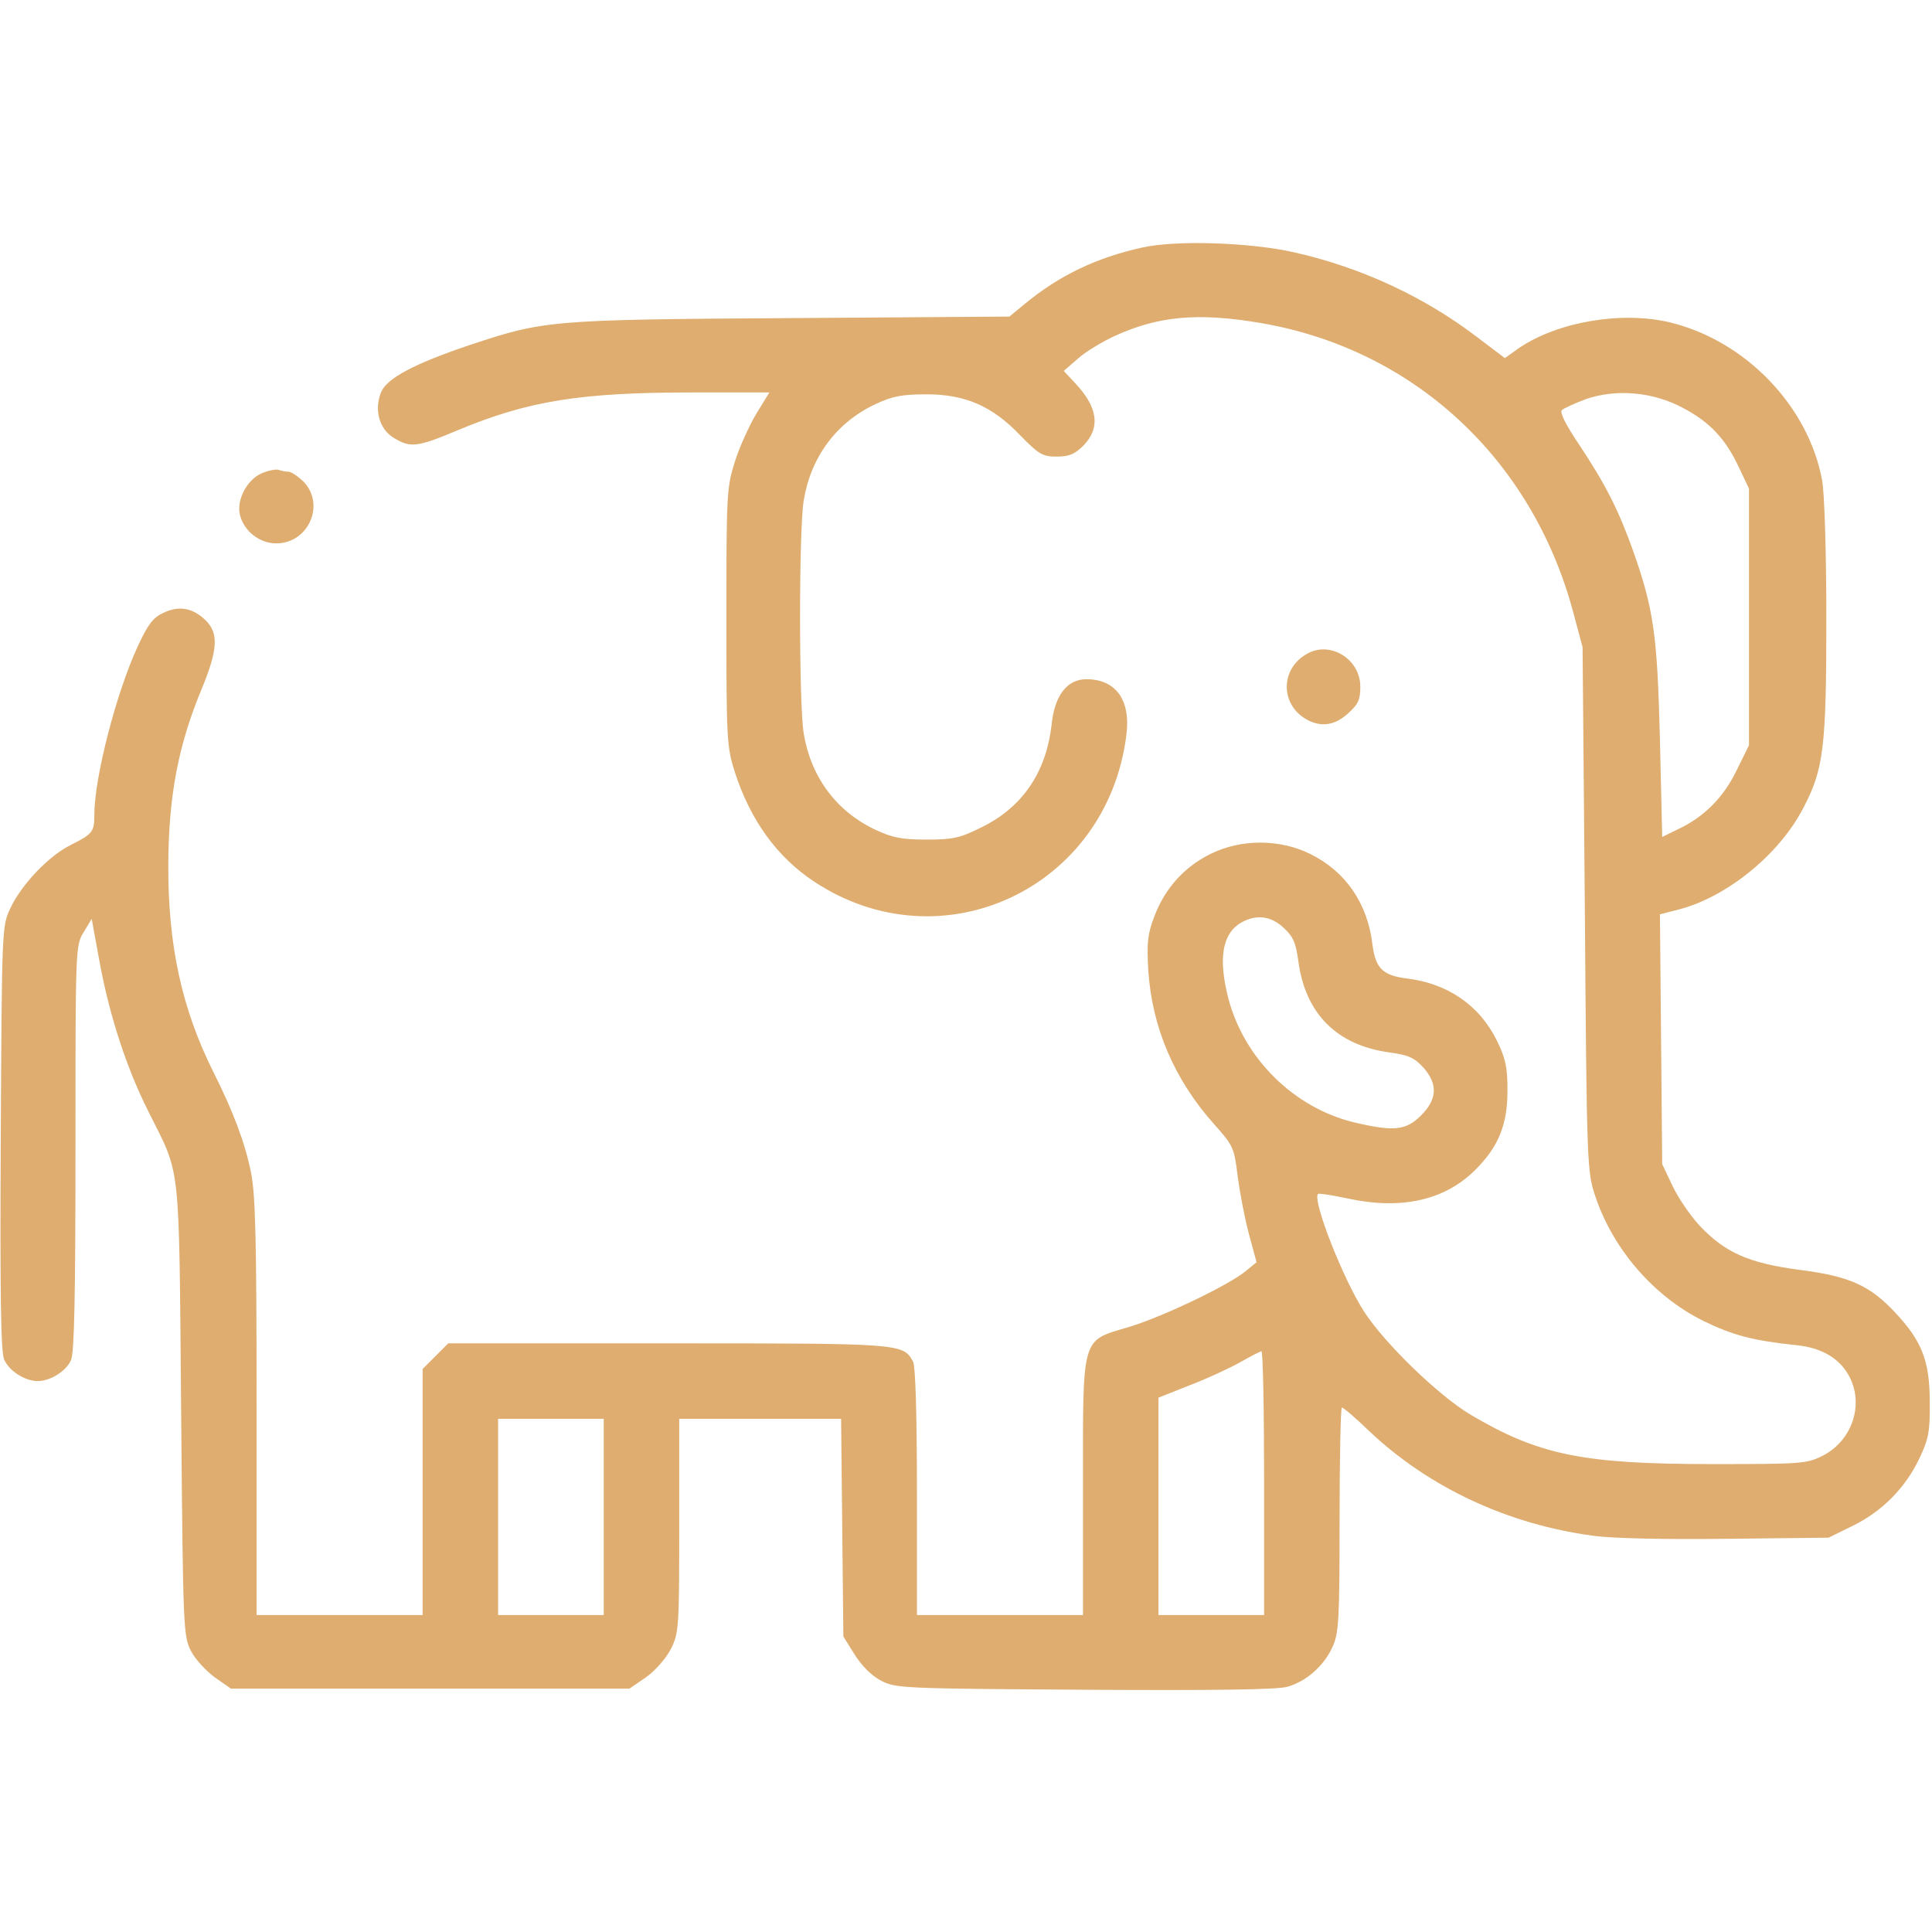 <svg xmlns="http://www.w3.org/2000/svg" version="1.0" width="512pt" height="512pt" viewBox="0 0 512 512" preserveAspectRatio="xMidYMid meet">

<g transform="translate(0,512) scale(0.1,-0.1)" fill="#DEAD6F" stroke="none">
<path d="M3027 4464 c-122 -27 -220 -74 -312 -150 l-40 -33 -580 -4 c-641 -4 -653 -6 -852 -72 -145 -49 -217 -87 -233 -124 -19 -47 -5 -98 33 -121 44 -27 61 -26 168 19 189 79 326 101 626 101 l202 0 -35 -57 c-19 -32 -45 -89 -57 -128 -21 -66 -22 -87 -22 -410 0 -324 1 -343 22 -410 41 -128 112 -226 210 -291 338 -224 777 -19 828 388 12 93 -28 148 -106 148 -51 0 -84 -43 -92 -119 -14 -127 -77 -220 -185 -273 -58 -29 -76 -33 -147 -33 -65 0 -90 5 -135 26 -104 49 -171 140 -190 255 -13 76 -13 542 0 618 19 115 86 206 190 255 45 21 70 26 135 26 103 0 175 -31 250 -110 48 -49 58 -55 95 -55 33 0 48 6 71 29 46 47 39 102 -23 167 l-29 31 38 33 c20 18 65 45 98 60 116 53 221 62 386 34 404 -69 717 -358 827 -762 l26 -97 6 -695 c5 -683 6 -696 28 -761 47 -140 155 -265 287 -330 78 -38 132 -52 247 -64 68 -7 116 -37 140 -85 38 -75 5 -169 -72 -208 -42 -21 -55 -22 -291 -22 -345 0 -461 24 -642 131 -84 50 -226 187 -282 273 -56 87 -138 296 -122 312 2 2 37 -3 78 -12 143 -31 258 -5 339 76 61 61 85 119 85 210 0 62 -5 85 -28 132 -46 94 -131 152 -239 165 -64 8 -83 27 -91 91 -13 108 -71 193 -165 239 -81 40 -183 40 -264 0 -69 -34 -121 -91 -149 -166 -18 -47 -20 -70 -16 -142 10 -152 69 -291 177 -411 48 -54 51 -60 60 -136 6 -44 19 -113 30 -153 l20 -74 -28 -23 c-44 -37 -217 -120 -308 -148 -130 -39 -124 -17 -124 -426 l0 -338 -220 0 -220 0 0 326 c0 204 -4 332 -10 345 -27 49 -28 49 -651 49 l-581 0 -34 -34 -34 -34 0 -326 0 -326 -220 0 -220 0 0 550 c0 452 -3 564 -15 624 -16 78 -47 161 -100 266 -83 167 -120 334 -119 550 1 180 26 314 88 463 43 104 46 148 12 182 -34 34 -71 41 -113 21 -28 -13 -41 -31 -68 -89 -57 -123 -115 -348 -115 -446 0 -45 -4 -51 -62 -80 -59 -29 -132 -106 -161 -169 -22 -46 -22 -56 -25 -607 -2 -411 0 -567 9 -588 13 -30 55 -57 89 -57 33 0 75 26 88 55 9 19 12 168 12 563 0 532 0 537 22 572 l21 35 22 -120 c26 -139 71 -277 128 -390 87 -175 81 -116 87 -790 5 -584 6 -601 26 -640 11 -22 40 -53 63 -70 l43 -30 528 0 528 0 44 30 c25 18 52 49 66 75 21 43 22 54 22 327 l0 283 214 0 215 0 3 -288 3 -289 30 -48 c19 -30 45 -56 70 -69 39 -20 55 -21 540 -24 337 -2 512 0 537 8 50 14 97 56 119 105 17 36 19 71 19 338 0 163 3 297 6 297 4 0 37 -28 73 -63 159 -150 368 -247 594 -277 50 -7 192 -10 353 -8 l270 3 65 32 c79 39 140 102 177 181 23 49 27 70 26 147 0 109 -21 161 -91 236 -68 73 -122 97 -256 114 -134 18 -196 46 -263 117 -25 27 -57 74 -72 106 l-27 57 -3 331 -3 331 47 12 c128 32 268 145 332 268 55 104 62 161 62 504 0 175 -5 331 -11 365 -36 198 -204 372 -405 420 -128 30 -296 1 -398 -68 l-38 -27 -70 53 c-142 109 -310 187 -487 227 -119 27 -316 33 -404 13z m1433 -425 c72 -38 113 -82 149 -159 l26 -55 0 -340 0 -340 -33 -67 c-35 -72 -87 -124 -156 -156 l-41 -20 -6 257 c-7 278 -16 345 -71 501 -39 109 -73 176 -142 280 -36 53 -53 87 -47 93 5 5 34 18 63 29 80 28 178 20 258 -23z m-1059 -1377 c26 -24 33 -39 40 -91 19 -138 102 -221 241 -240 51 -7 66 -14 90 -40 39 -44 37 -84 -6 -127 -40 -40 -72 -43 -175 -19 -161 38 -294 169 -336 330 -27 106 -16 172 36 201 39 21 76 17 110 -14z m-51 -1472 l0 -350 -140 0 -140 0 0 288 0 288 83 33 c45 17 105 45 132 60 28 16 53 29 58 30 4 1 7 -156 7 -349z m-1750 -90 l0 -260 -140 0 -140 0 0 260 0 260 140 0 140 0 0 -260z"/>
<path d="M692 3865 c-38 -17 -66 -71 -56 -110 11 -43 52 -75 96 -75 86 0 131 104 72 164 -15 14 -32 26 -40 26 -7 0 -18 2 -26 5 -7 2 -28 -2 -46 -10z"/>
<path d="M3465 3388 c-74 -40 -73 -139 2 -177 36 -18 71 -13 105 18 27 24 33 36 33 71 0 73 -79 122 -140 88z"/>
</g>
</svg>